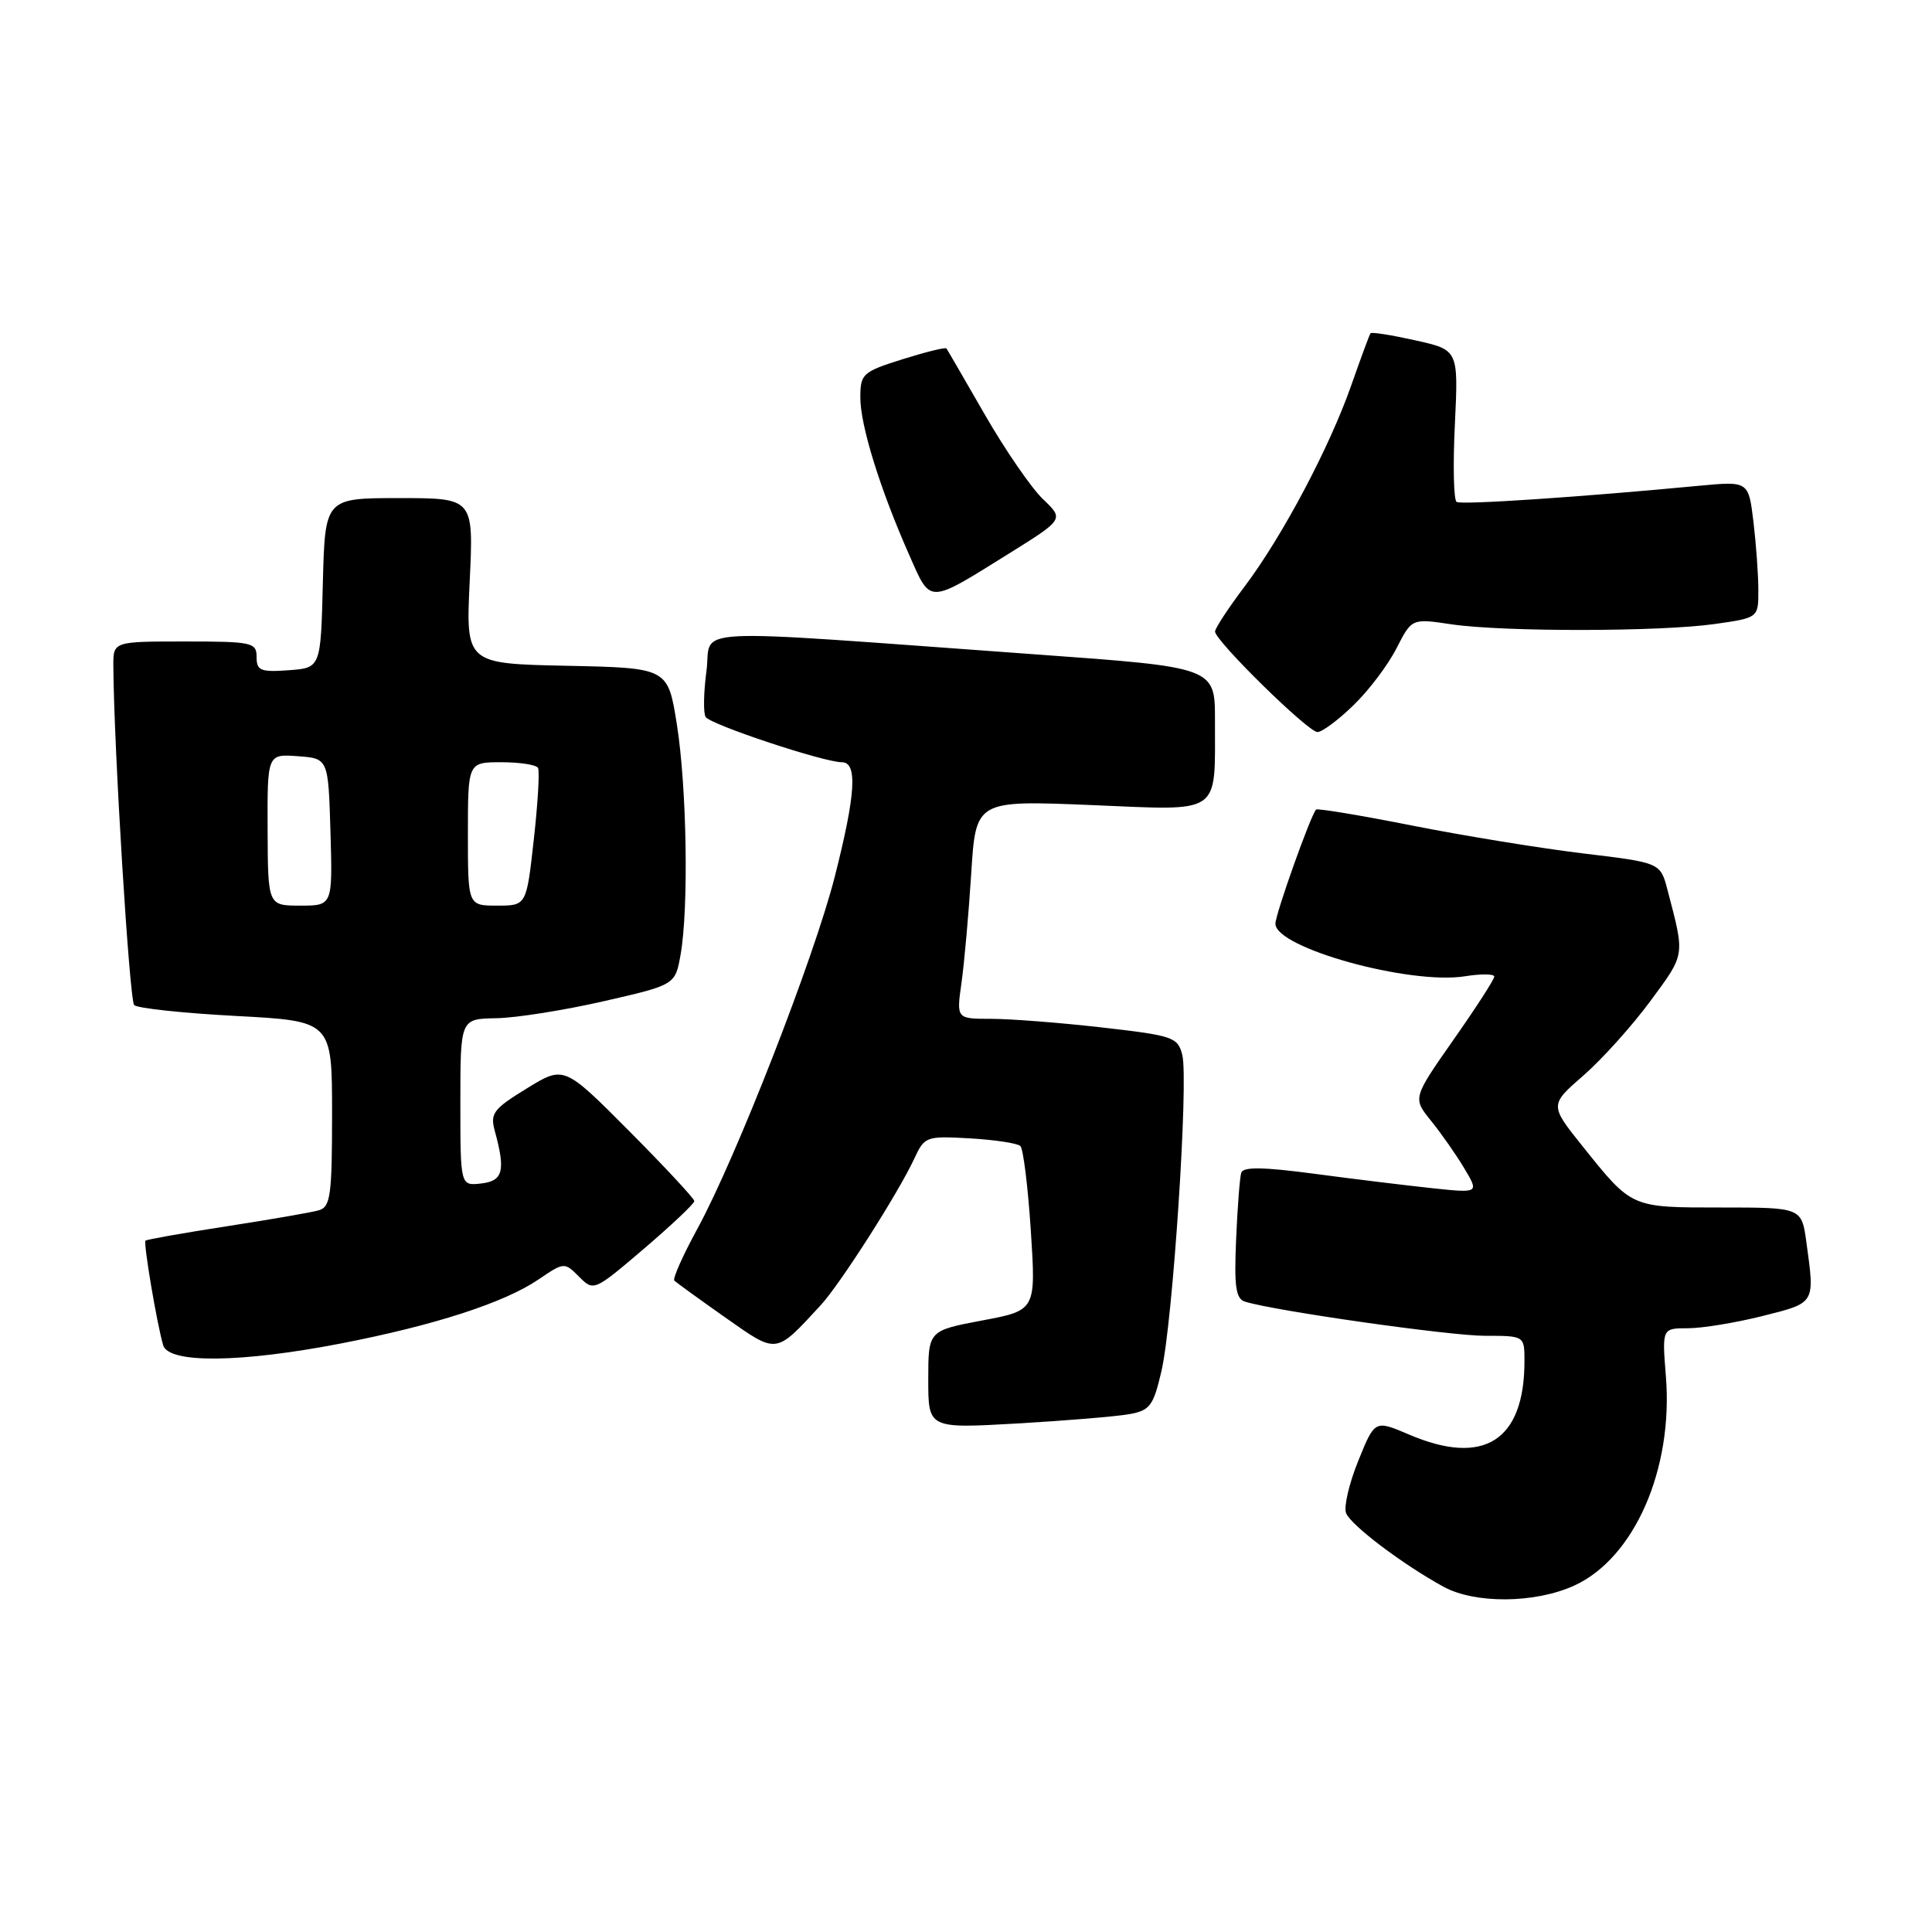 <?xml version="1.0" encoding="UTF-8" standalone="no"?>
<!DOCTYPE svg PUBLIC "-//W3C//DTD SVG 1.1//EN" "http://www.w3.org/Graphics/SVG/1.1/DTD/svg11.dtd" >
<svg xmlns="http://www.w3.org/2000/svg" xmlns:xlink="http://www.w3.org/1999/xlink" version="1.1" viewBox="0 0 256 256">
 <g >
 <path fill="currentColor"
d=" M 208.57 210.11 C 216.55 206.48 221.73 194.68 220.74 182.38 C 220.23 176.00 220.23 176.00 223.66 176.00 C 225.55 176.00 229.99 175.27 233.54 174.38 C 240.59 172.61 240.48 172.79 239.36 164.64 C 238.73 160.00 238.73 160.00 228.06 160.00 C 216.07 160.00 216.28 160.09 209.76 151.96 C 205.32 146.42 205.32 146.42 209.81 142.51 C 212.28 140.36 216.28 135.91 218.71 132.61 C 223.34 126.32 223.27 126.77 220.95 117.91 C 220.01 114.31 220.01 114.31 209.75 113.08 C 204.11 112.40 193.93 110.74 187.11 109.39 C 180.30 108.04 174.58 107.09 174.39 107.27 C 173.68 107.99 169.00 121.12 169.00 122.40 C 169.00 125.60 186.80 130.53 194.13 129.36 C 196.26 129.02 198.00 129.04 198.00 129.40 C 198.00 129.77 195.57 133.54 192.59 137.78 C 187.19 145.50 187.19 145.50 189.61 148.50 C 190.95 150.15 192.93 152.98 194.02 154.80 C 195.99 158.10 195.99 158.10 189.75 157.44 C 186.31 157.07 179.30 156.22 174.16 155.53 C 167.39 154.63 164.73 154.59 164.47 155.39 C 164.28 156.00 163.97 159.99 163.79 164.26 C 163.52 170.52 163.75 172.10 164.98 172.48 C 168.97 173.71 192.10 177.00 196.75 177.00 C 202.00 177.00 202.00 177.00 202.00 180.35 C 202.00 190.92 196.61 194.34 186.67 190.07 C 182.17 188.15 182.17 188.15 179.98 193.56 C 178.77 196.54 178.04 199.66 178.36 200.49 C 178.97 202.08 185.86 207.29 191.27 210.25 C 195.44 212.53 203.37 212.47 208.57 210.11 Z  M 149.60 187.39 C 152.38 186.89 152.82 186.31 153.90 181.67 C 155.40 175.21 157.51 143.18 156.66 139.79 C 156.07 137.43 155.46 137.22 145.98 136.14 C 140.45 135.51 133.86 135.00 131.33 135.00 C 126.73 135.00 126.73 135.00 127.40 130.25 C 127.77 127.64 128.35 121.12 128.69 115.77 C 129.30 106.05 129.30 106.05 144.49 106.67 C 162.09 107.40 160.96 108.17 160.99 95.46 C 161.00 88.42 161.00 88.42 137.25 86.71 C 89.51 83.26 94.39 83.02 93.61 88.91 C 93.23 91.74 93.18 94.49 93.50 95.00 C 94.12 96.01 109.15 101.00 111.55 101.00 C 113.65 101.00 113.39 105.22 110.62 116.13 C 107.89 126.88 97.52 153.46 92.38 162.87 C 90.47 166.37 89.11 169.44 89.35 169.69 C 89.60 169.93 92.63 172.13 96.08 174.56 C 103.04 179.45 102.69 179.50 108.70 173.00 C 111.30 170.20 119.02 158.10 121.16 153.50 C 122.51 150.59 122.72 150.51 128.52 150.84 C 131.81 151.03 134.82 151.49 135.20 151.85 C 135.59 152.21 136.21 157.26 136.59 163.07 C 137.27 173.63 137.27 173.63 130.14 174.97 C 123.00 176.32 123.00 176.32 123.00 182.81 C 123.00 189.29 123.00 189.29 134.75 188.62 C 141.21 188.25 147.89 187.69 149.60 187.39 Z  M 45.16 178.02 C 57.62 175.60 66.79 172.63 71.35 169.54 C 74.75 167.23 74.79 167.23 76.73 169.17 C 78.67 171.12 78.73 171.09 85.34 165.45 C 89.00 162.32 92.00 159.49 92.00 159.15 C 92.00 158.82 88.11 154.64 83.36 149.86 C 74.73 141.19 74.73 141.19 69.79 144.23 C 65.36 146.95 64.92 147.53 65.57 149.88 C 67.01 155.16 66.66 156.48 63.75 156.82 C 61.00 157.13 61.00 157.13 61.00 146.07 C 61.00 135.00 61.00 135.00 65.75 134.92 C 68.36 134.88 74.77 133.86 79.99 132.67 C 89.47 130.50 89.47 130.50 90.18 126.50 C 91.27 120.34 91.01 104.34 89.69 96.00 C 88.50 88.50 88.50 88.50 75.11 88.22 C 61.72 87.94 61.72 87.94 62.24 76.97 C 62.76 66.00 62.76 66.00 52.91 66.00 C 43.07 66.00 43.07 66.00 42.78 77.25 C 42.50 88.50 42.50 88.50 38.25 88.81 C 34.53 89.08 34.00 88.86 34.00 87.06 C 34.00 85.13 33.42 85.00 24.50 85.00 C 15.00 85.00 15.00 85.00 15.02 88.25 C 15.08 98.92 17.15 132.55 17.78 133.18 C 18.20 133.60 24.27 134.25 31.27 134.62 C 44.00 135.30 44.00 135.30 44.00 147.59 C 44.00 158.42 43.79 159.92 42.25 160.37 C 41.29 160.65 35.79 161.60 30.03 162.49 C 24.27 163.38 19.43 164.24 19.28 164.39 C 18.98 164.69 20.79 175.42 21.62 178.25 C 22.34 180.69 31.87 180.59 45.16 178.02 Z  M 179.35 93.44 C 181.37 91.49 183.93 88.10 185.04 85.91 C 187.07 81.94 187.07 81.94 192.29 82.72 C 199.13 83.74 219.97 83.72 227.25 82.68 C 233.00 81.86 233.00 81.86 232.99 78.18 C 232.99 76.16 232.69 72.08 232.34 69.13 C 231.69 63.75 231.69 63.75 225.10 64.37 C 209.24 65.88 193.66 66.91 193.01 66.51 C 192.62 66.27 192.51 61.64 192.78 56.22 C 193.25 46.37 193.25 46.37 187.55 45.10 C 184.41 44.40 181.73 43.97 181.60 44.16 C 181.46 44.35 180.32 47.42 179.07 51.00 C 176.18 59.26 169.96 71.01 164.92 77.71 C 162.76 80.57 161.00 83.26 161.00 83.68 C 161.00 84.90 173.32 97.00 174.57 97.00 C 175.19 97.00 177.34 95.40 179.35 93.44 Z  M 133.66 73.37 C 140.99 68.80 140.99 68.80 138.21 66.15 C 136.68 64.69 133.22 59.67 130.53 55.00 C 127.84 50.33 125.54 46.35 125.41 46.17 C 125.28 45.99 122.66 46.64 119.59 47.60 C 114.27 49.28 114.00 49.53 114.00 52.71 C 114.00 56.39 116.63 64.86 120.50 73.59 C 123.37 80.08 122.87 80.09 133.66 73.37 Z  M 35.46 109.95 C 35.42 99.91 35.42 99.91 39.46 100.20 C 43.50 100.50 43.50 100.50 43.79 110.25 C 44.07 120.00 44.07 120.00 39.79 120.00 C 35.50 120.00 35.50 120.00 35.46 109.95 Z  M 62.00 110.50 C 62.00 101.00 62.00 101.00 66.44 101.00 C 68.88 101.00 71.07 101.34 71.29 101.75 C 71.52 102.16 71.27 106.44 70.73 111.25 C 69.76 120.00 69.76 120.00 65.88 120.00 C 62.00 120.00 62.00 120.00 62.00 110.50 Z "/>
</g>
</svg>